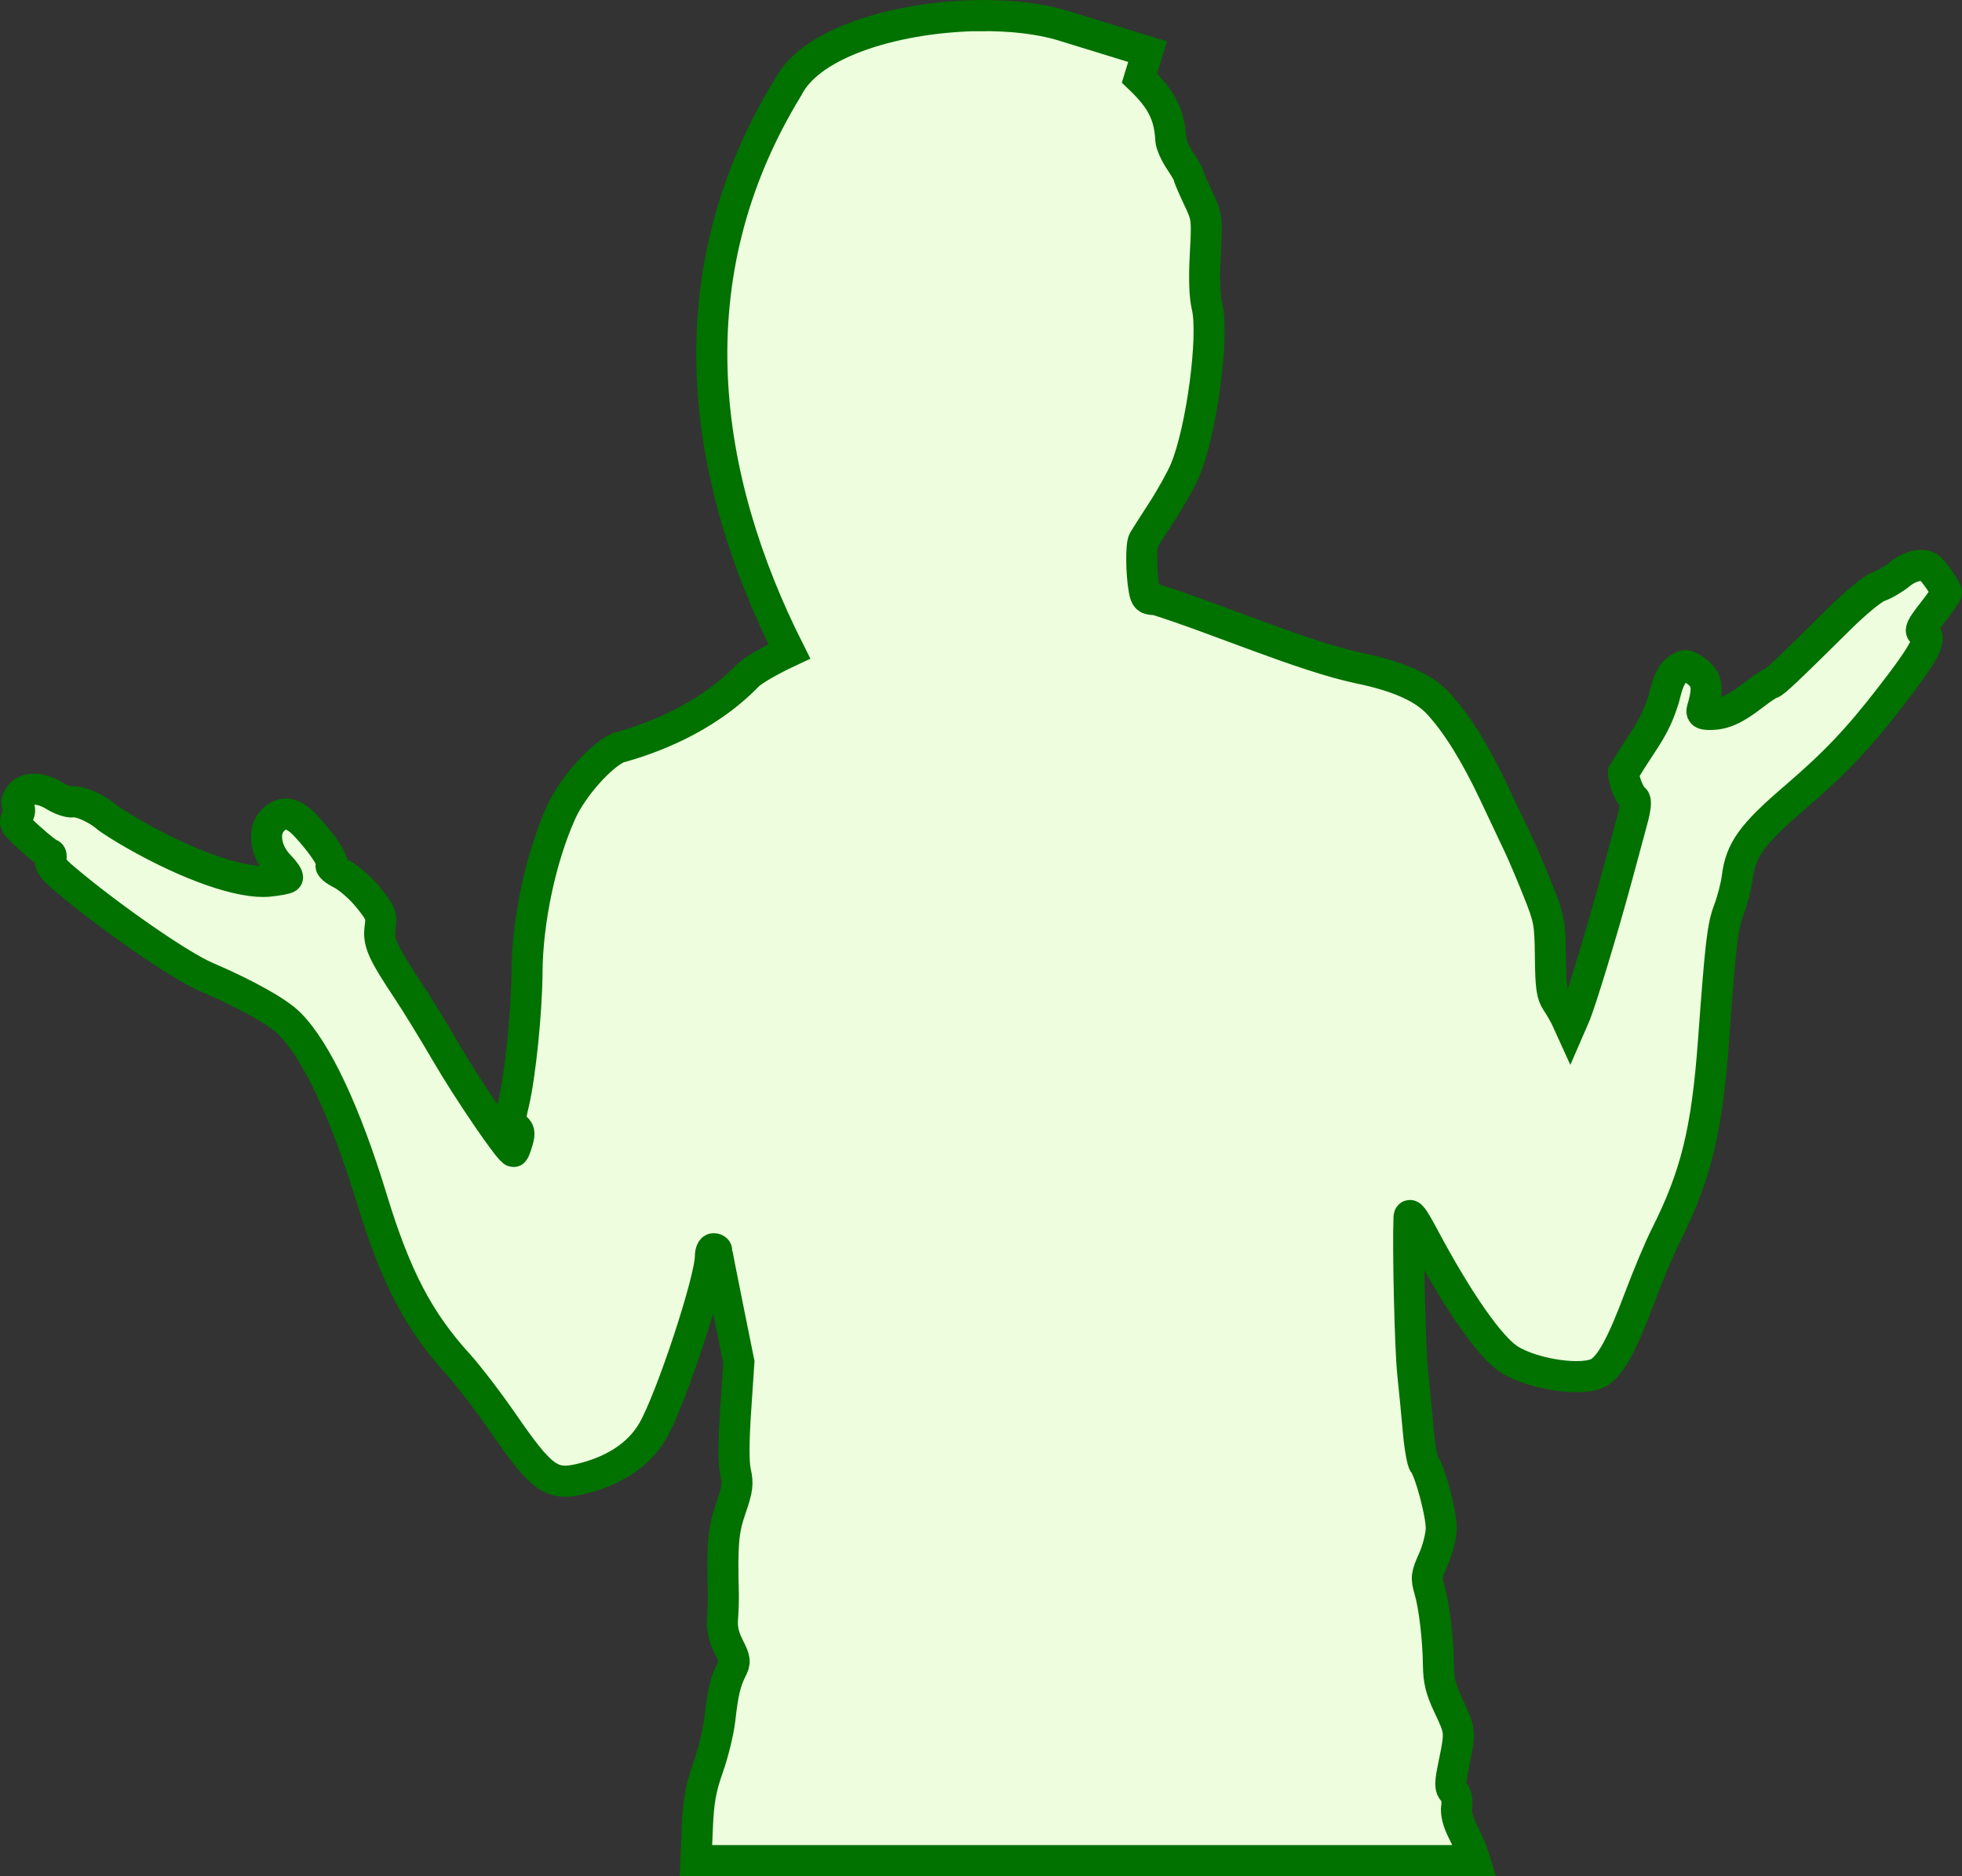 <?xml version="1.0" encoding="UTF-8" standalone="no"?>
<svg
   xmlns:dc="http://purl.org/dc/elements/1.1/"
   xmlns:cc="http://creativecommons.org/ns#"
   xmlns:rdf="http://www.w3.org/1999/02/22-rdf-syntax-ns#"
   xmlns:svg="http://www.w3.org/2000/svg"
   xmlns="http://www.w3.org/2000/svg"
   xmlns:sodipodi="http://sodipodi.sourceforge.net/DTD/sodipodi-0.dtd"
   xmlns:inkscape="http://www.inkscape.org/namespaces/inkscape"
   width="167.153mm"
   height="159.811mm"
   viewBox="0 0 167.153 159.811"
   version="1.1"
   id="svg8"
   inkscape:version="1.0.2 (e86c870879, 2021-01-15)"
   sodipodi:docname="file-missing.svg">
  <rect x="0" y="0" width="167.153" height="159.811" fill="#333333" stroke="none"/>
  <defs
     id="defs2">
    <filter
       inkscape:label="Pixellize"
       inkscape:menu="Pixel Tools"
       inkscape:menu-tooltip="Reduce or remove antialiasing around shapes"
       style="color-interpolation-filters:sRGB"
       id="filter2376">
      <feColorMatrix
         values="1 0 0 0 0 0 1 0 0 0 0 0 1 0 0 0 0 0 1000 -500 "
         id="feColorMatrix2374" />
    </filter>
  </defs>
  <sodipodi:namedview
     id="base"
     pagecolor="#ffffff"
     bordercolor="#666666"
     borderopacity="1.0"
     inkscape:pageopacity="0.0"
     inkscape:pageshadow="2"
     inkscape:zoom="0.49497475"
     inkscape:cx="151.55169"
     inkscape:cy="512.22391"
     inkscape:document-units="mm"
     inkscape:current-layer="layer1"
     inkscape:document-rotation="0"
     showgrid="false"
     inkscape:window-width="1920"
     inkscape:window-height="1057"
     inkscape:window-x="0"
     inkscape:window-y="0"
     inkscape:window-maximized="1"
     fit-margin-top="0"
     fit-margin-left="0"
     fit-margin-right="0"
     fit-margin-bottom="0" />
  <g
     inkscape:label="Layer 1"
     inkscape:groupmode="layer"
     id="layer1"
     transform="translate(-15.761,-12.96)">
    <path
       id="path92"
       style="fill:#edfddd;fill-opacity:1;stroke:#017100;stroke-width:2.646;stroke-miterlimit:4;stroke-dasharray:none;stroke-opacity:1"
       d="m 99.271,14.285 c -6.714,0.069 -14.383,2.152 -16.388,6.142 -9.944,16.237 -7.264,33.356 0.126,48.02 -1.605,0.752 -3.123,1.611 -3.561,2.076 -3.648,3.744 -8.375,5.408 -11.025,6.132 -1.485,0.655 -3.893,3.374 -4.84,5.462 -1.742,3.841 -2.894,9.225 -2.923,13.66 -0.022,3.333 -0.571,8.739 -1.129,11.113 -0.382,1.625 -0.377,1.739 0.083,2.067 0.394,0.281 0.442,0.502 0.253,1.161 -0.128,0.447 -0.281,0.861 -0.341,0.92 -0.201,0.201 -3.843,-5.121 -5.758,-8.413 -1.048,-1.802 -2.5,-4.169 -3.225,-5.26 -2.219,-3.338 -2.571,-4.133 -2.397,-5.402 0.141,-1.031 0.06,-1.236 -1.006,-2.556 -0.638,-0.789 -1.668,-1.693 -2.289,-2.008 -0.622,-0.315 -1.005,-0.65 -0.853,-0.744 0.313,-0.194 -0.752,-1.823 -2.21,-3.379 -1.082,-1.155 -1.984,-1.282 -2.821,-0.397 -0.841,0.891 -0.588,2.605 0.56,3.789 0.479,0.495 0.803,0.968 0.719,1.052 -0.084,0.084 -0.79,0.218 -1.569,0.298 -2.329,0.24 -6.785,-1.306 -11.471,-3.979 -1.019,-0.581 -2.09,-1.259 -2.381,-1.507 -0.864,-0.736 -2.245,-1.346 -2.868,-1.264 -0.32,0.042 -1.01,-0.189 -1.534,-0.513 -1.238,-0.765 -2.453,-0.77 -2.984,-0.011 -0.284,0.405 -0.323,0.675 -0.132,0.905 0.189,0.228 0.167,0.498 -0.074,0.885 -0.318,0.511 -0.226,0.664 1.109,1.861 0.8,0.718 1.553,1.31 1.672,1.316 0.119,0.006 0.147,0.23 0.063,0.496 -0.113,0.356 0.212,0.794 1.231,1.654 3.854,3.253 9.77,7.35 11.987,8.304 3.475,1.494 6.117,2.972 7.131,3.988 2.292,2.295 4.779,7.59 7.018,14.939 2.013,6.608 3.972,10.363 7.33,14.053 0.876,0.962 2.623,3.245 3.883,5.073 3.215,4.665 4.082,5.299 6.485,4.743 2.921,-0.675 5.056,-2.088 6.238,-4.128 1.544,-2.664 4.905,-12.848 4.905,-14.864 0,-0.354 0.119,-0.643 0.265,-0.643 0.146,0 0.265,0.062 0.265,0.138 0,0.076 0.426,2.249 0.947,4.829 l 0.947,4.691 -0.274,4.101 c -0.184,2.746 -0.187,4.486 -0.01,5.266 0.225,0.995 0.167,1.448 -0.405,3.102 -0.646,1.87 -0.744,2.985 -0.637,7.242 0.013,0.509 -0.017,1.462 -0.066,2.117 -0.064,0.855 0.084,1.534 0.526,2.408 0.565,1.119 0.584,1.279 0.228,1.984 -0.508,1.008 -0.731,1.961 -0.983,4.207 -0.114,1.019 -0.564,2.864 -1,4.101 -0.631,1.793 -0.816,2.826 -0.914,5.093 l -0.123,2.844 h 33.18 33.179 l -0.184,-0.595 c -0.101,-0.327 -0.477,-1.179 -0.836,-1.891 -0.434,-0.864 -0.61,-1.57 -0.525,-2.117 0.077,-0.502 -0.022,-0.99 -0.256,-1.257 -0.335,-0.381 -0.331,-0.688 0.03,-2.436 0.551,-2.668 0.544,-2.746 -0.447,-4.837 -0.681,-1.438 -0.864,-2.173 -0.882,-3.535 -0.029,-2.264 -0.361,-5.055 -0.765,-6.422 -0.294,-0.997 -0.263,-1.236 0.332,-2.564 0.367,-0.818 0.664,-1.99 0.673,-2.655 0.017,-1.216 -0.957,-4.879 -1.458,-5.482 -0.153,-0.184 -0.375,-1.437 -0.494,-2.784 -0.119,-1.347 -0.336,-3.581 -0.482,-4.963 -0.217,-2.052 -0.419,-10.533 -0.314,-13.229 0.019,-0.491 0.352,-0.049 1.294,1.72 2.887,5.417 5.627,9.333 7.246,10.355 2.092,1.321 6.413,1.921 7.71,1.071 0.974,-0.638 1.925,-2.408 3.391,-6.311 0.71,-1.89 1.707,-4.262 2.215,-5.273 2.579,-5.122 3.518,-8.929 4.077,-16.528 0.629,-8.553 0.778,-9.828 1.316,-11.244 0.301,-0.791 0.621,-2.034 0.712,-2.762 0.293,-2.344 1.243,-3.668 4.862,-6.773 3.47,-2.976 5.4,-5.007 8.222,-8.652 2.993,-3.864 3.622,-5.11 2.75,-5.444 -0.32,-0.123 -0.154,-0.475 0.793,-1.682 0.659,-0.84 1.199,-1.621 1.199,-1.736 2e-4,-0.257 -1.092,-1.835 -1.455,-2.102 -0.556,-0.408 -1.634,-0.174 -2.519,0.548 -0.506,0.413 -1.316,0.886 -1.799,1.051 -0.501,0.172 -1.944,1.356 -3.356,2.755 -4.342,4.302 -5.607,5.497 -5.823,5.497 -0.116,0 -0.818,0.468 -1.559,1.04 -1.534,1.183 -2.489,1.606 -3.631,1.606 -0.632,0 -0.766,-0.094 -0.657,-0.463 0.576,-1.938 0.421,-2.622 -0.773,-3.404 -0.591,-0.387 -0.711,-0.389 -1.278,-0.017 -0.7,0.458 -0.945,1.406 -1.218,2.494 -0.816,2.682 -1.693,3.423 -3.446,6.339 -0.001,0.678 0.529,1.979 0.918,2.251 0.176,0.123 0.113,0.759 -0.186,1.852 -0.25,0.915 -0.823,3.034 -1.273,4.707 -1.16,4.313 -3.113,10.747 -3.603,11.876 l -0.415,0.957 -0.301,-0.661 c -0.165,-0.364 -0.532,-1.004 -0.816,-1.423 -0.432,-0.638 -0.522,-1.263 -0.551,-3.854 -0.033,-2.913 -0.092,-3.236 -1.028,-5.588 -0.546,-1.373 -1.274,-3.091 -1.617,-3.819 -0.343,-0.728 -1.3,-2.752 -2.125,-4.498 -1.637,-3.461 -3.224,-6.01 -4.795,-7.7 -1.254,-1.349 -3.431,-2.316 -6.752,-2.999 -4.782,-1.012 -12.119,-4.216 -17.306,-5.837 -0.737,0 -0.856,-0.103 -0.991,-0.86 -0.251,-1.407 -0.273,-3.785 -0.039,-4.188 0.12,-0.207 0.835,-1.328 1.589,-2.492 0.754,-1.164 1.635,-2.751 1.959,-3.526 1.391,-3.335 2.463,-11.368 1.855,-13.9 -0.212,-0.882 -0.261,-2.369 -0.149,-4.454 0.166,-3.087 0.157,-3.153 -0.624,-4.806 -0.435,-0.922 -0.792,-1.762 -0.792,-1.867 0,-0.105 -0.335,-0.689 -0.744,-1.297 -0.409,-0.608 -0.76,-1.404 -0.779,-1.767 -0.115,-2.135 -0.77,-3.448 -2.671,-5.264 l 0.69,-2.25 -7.211,-2.219 c -1.938,-0.596 -4.419,-0.878 -7.046,-0.851 z"
       inkscape:export-xdpi="53.18"
       inkscape:export-ydpi="53.18" />
  </g>
</svg>
